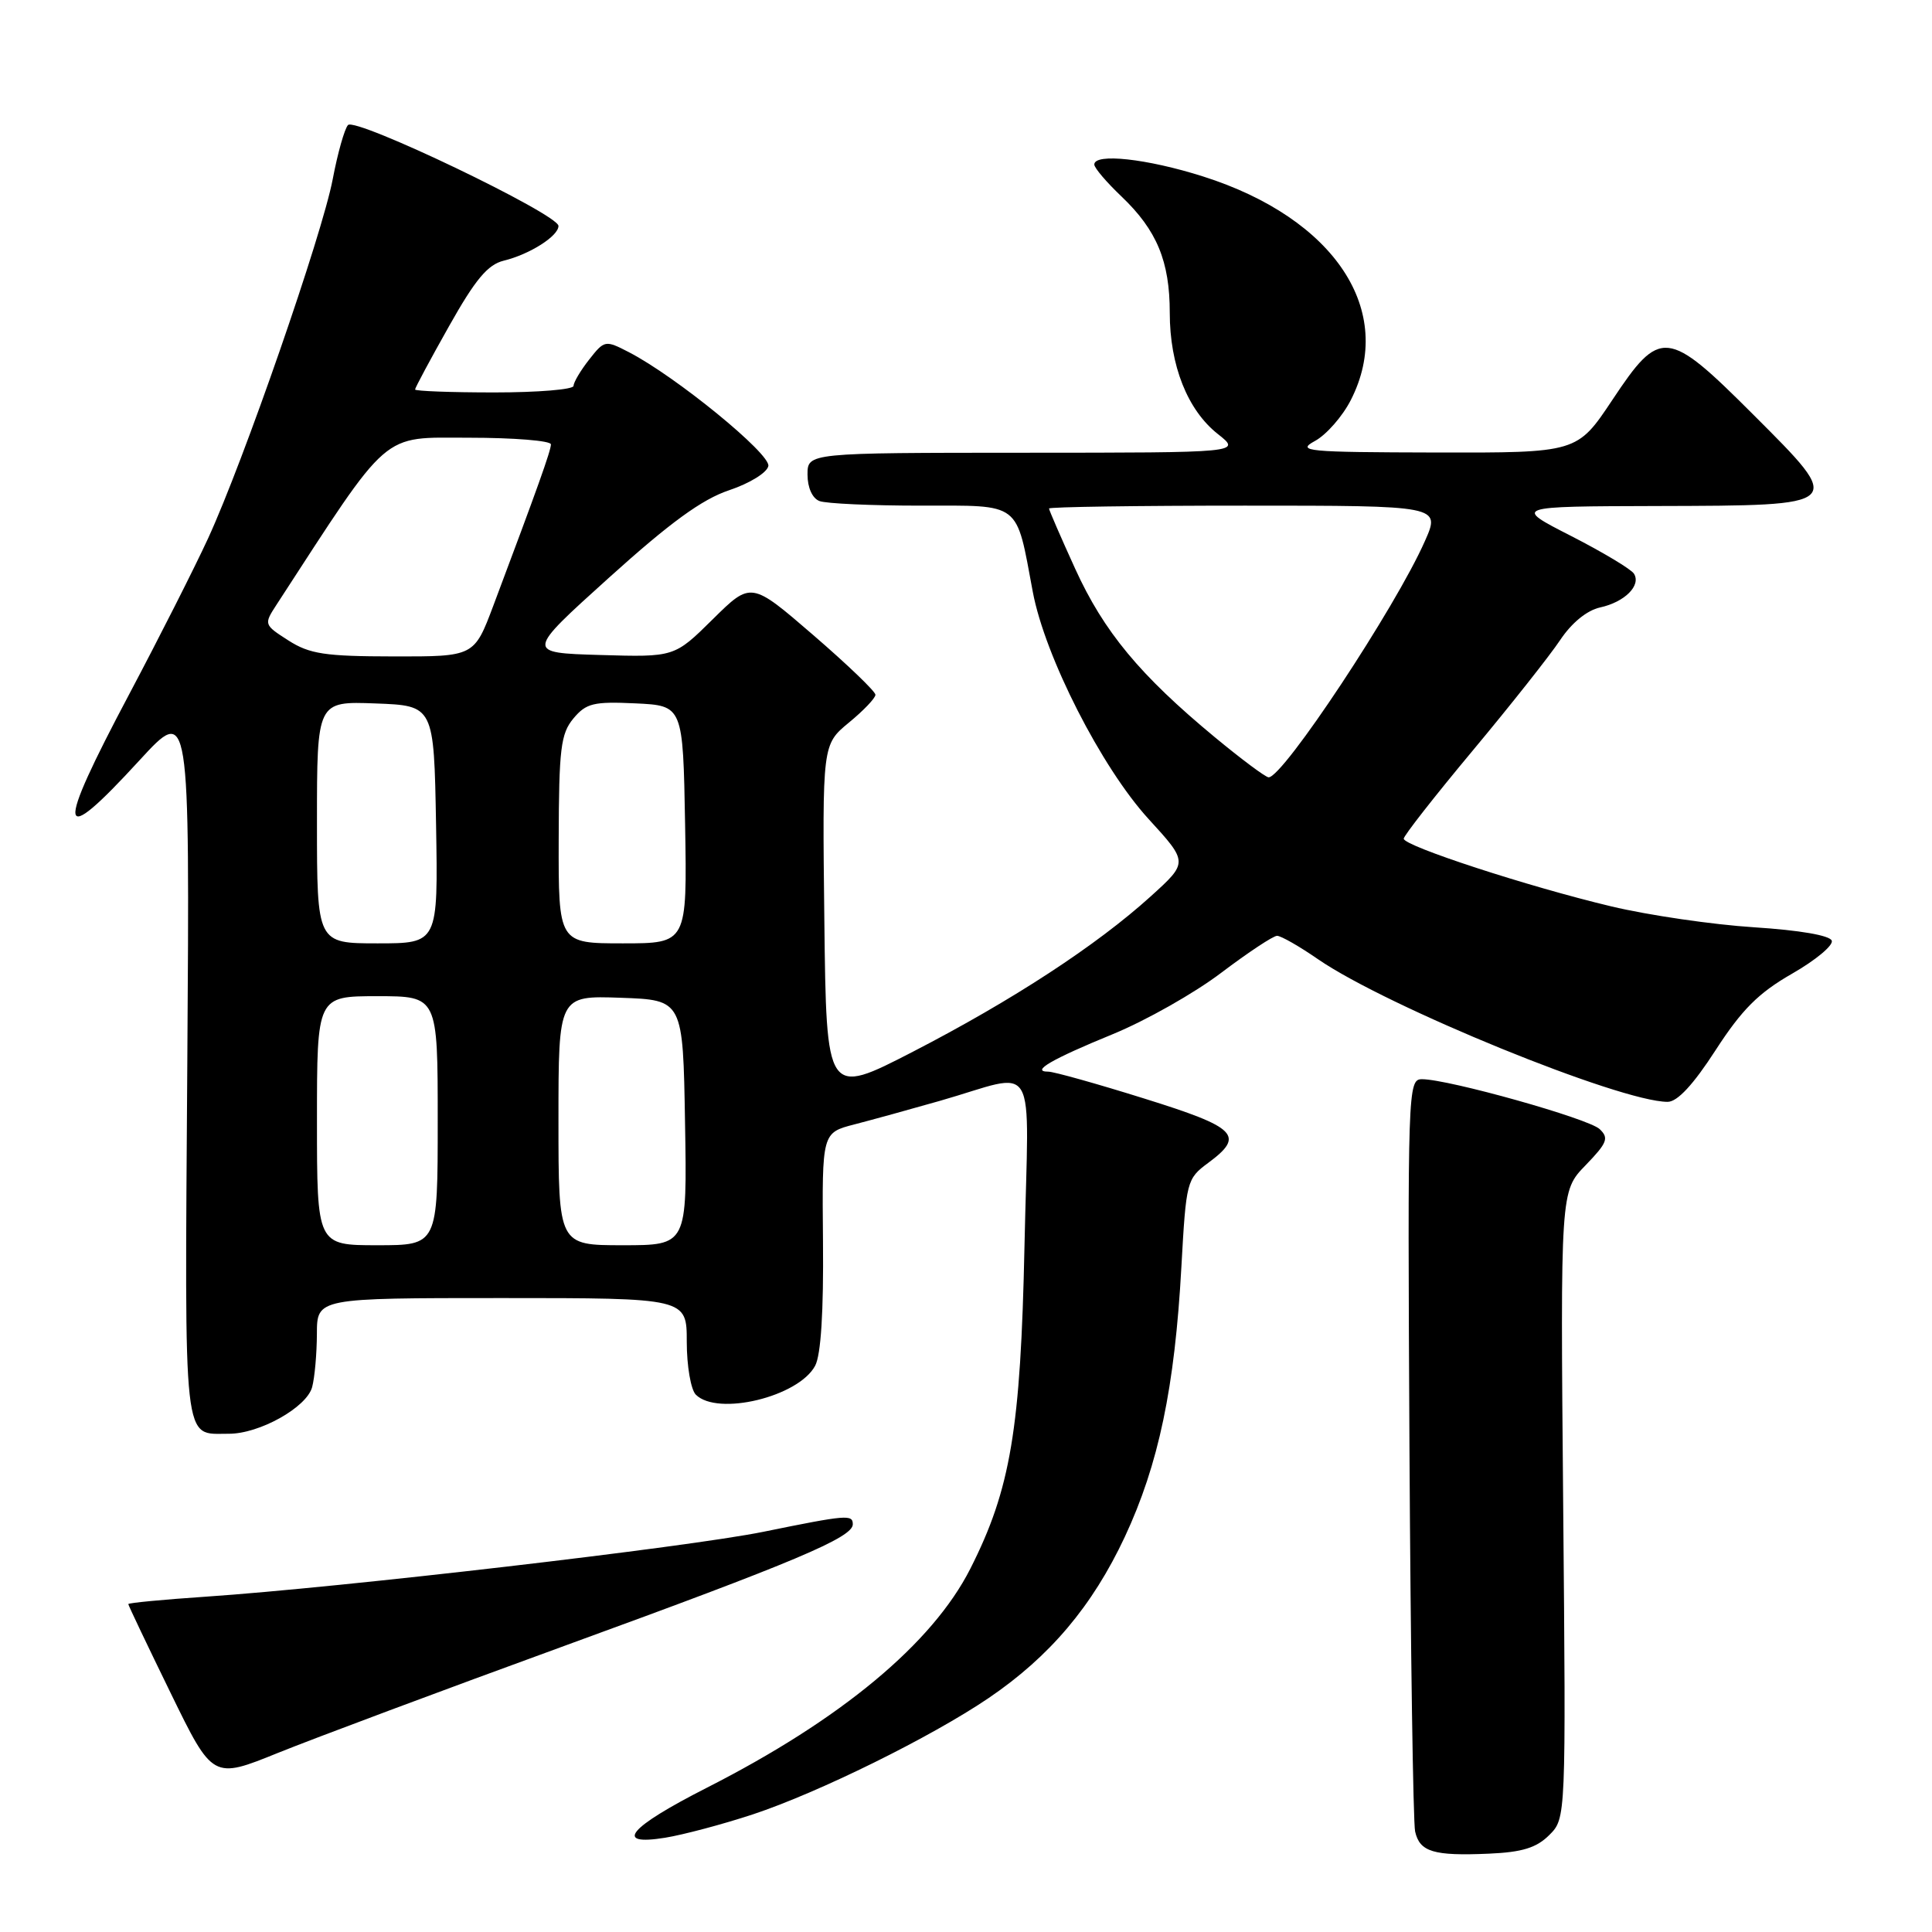 <?xml version="1.0" encoding="UTF-8" standalone="no"?>
<!DOCTYPE svg PUBLIC "-//W3C//DTD SVG 1.1//EN" "http://www.w3.org/Graphics/SVG/1.1/DTD/svg11.dtd" >
<svg xmlns="http://www.w3.org/2000/svg" xmlns:xlink="http://www.w3.org/1999/xlink" version="1.1" viewBox="0 0 256 256">
 <g >
 <path fill="currentColor"
d=" M 205.29 243.15 C 207.50 240.94 207.50 240.94 207.13 199.39 C 206.76 157.84 206.76 157.84 210.09 154.41 C 212.97 151.43 213.22 150.80 211.96 149.61 C 210.48 148.21 191.92 143.00 188.42 143.00 C 186.55 143.00 186.51 144.26 186.76 191.75 C 186.91 218.56 187.25 241.48 187.51 242.68 C 188.12 245.39 189.95 245.94 197.29 245.62 C 201.71 245.43 203.60 244.84 205.29 243.15 Z  M 99.77 240.41 C 108.46 237.53 123.38 230.17 131.00 225.00 C 139.11 219.49 144.74 212.82 149.04 203.65 C 153.52 194.06 155.66 183.87 156.54 167.87 C 157.17 156.51 157.25 156.19 160.09 154.09 C 164.99 150.47 163.93 149.40 151.61 145.56 C 145.35 143.60 139.63 142.00 138.91 142.00 C 136.51 142.00 139.35 140.35 147.43 137.04 C 151.80 135.25 158.28 131.59 161.83 128.89 C 165.39 126.20 168.71 124.00 169.22 124.00 C 169.73 124.00 172.17 125.39 174.64 127.10 C 183.83 133.42 214.66 146.00 220.97 146.00 C 222.26 146.00 224.37 143.73 227.34 139.13 C 230.82 133.76 233.01 131.57 237.44 129.03 C 240.55 127.25 242.93 125.28 242.72 124.65 C 242.49 123.95 238.48 123.26 232.42 122.87 C 226.96 122.52 218.45 121.28 213.50 120.10 C 202.53 117.49 186.00 112.10 186.00 111.13 C 186.00 110.74 190.11 105.49 195.14 99.46 C 200.17 93.43 205.38 86.84 206.73 84.81 C 208.25 82.53 210.27 80.88 212.02 80.49 C 215.28 79.78 217.48 77.58 216.51 76.02 C 216.15 75.43 212.40 73.18 208.18 71.02 C 200.50 67.10 200.50 67.10 219.63 67.05 C 244.58 66.98 244.47 67.09 232.34 54.96 C 220.90 43.52 220.00 43.43 213.64 53.00 C 208.98 60.00 208.98 60.00 190.24 59.96 C 173.07 59.92 171.73 59.80 174.24 58.43 C 175.75 57.61 177.89 55.17 178.99 53.01 C 185.01 41.22 176.88 28.93 159.41 23.38 C 151.99 21.02 145.00 20.26 145.00 21.80 C 145.00 22.25 146.63 24.16 148.62 26.05 C 153.29 30.51 155.00 34.62 155.00 41.45 C 155.00 48.42 157.35 54.34 161.37 57.51 C 164.50 59.98 164.50 59.98 135.75 59.99 C 107.00 60.00 107.00 60.00 107.00 62.89 C 107.00 64.61 107.64 66.03 108.58 66.39 C 109.45 66.73 115.47 67.00 121.96 67.00 C 135.44 67.00 134.59 66.35 136.85 78.42 C 138.46 87.00 145.95 101.69 152.19 108.52 C 157.45 114.27 157.45 114.27 152.48 118.77 C 145.29 125.28 134.15 132.55 121.00 139.34 C 109.50 145.27 109.50 145.27 109.23 121.96 C 108.96 98.66 108.96 98.66 112.48 95.75 C 114.42 94.16 116.00 92.50 116.00 92.06 C 116.00 91.62 112.29 88.06 107.76 84.15 C 99.52 77.04 99.52 77.04 94.44 82.06 C 89.36 87.08 89.36 87.08 79.51 86.79 C 69.66 86.50 69.66 86.50 80.69 76.55 C 88.79 69.24 93.02 66.16 96.61 64.96 C 99.33 64.05 101.64 62.63 101.81 61.75 C 102.12 60.14 89.53 49.86 83.32 46.66 C 80.20 45.05 80.09 45.07 78.07 47.64 C 76.93 49.09 76.00 50.66 76.00 51.13 C 76.00 51.61 71.28 52.00 65.50 52.00 C 59.72 52.00 55.00 51.82 55.00 51.61 C 55.00 51.39 57.02 47.62 59.50 43.22 C 62.98 37.03 64.62 35.06 66.75 34.54 C 70.19 33.70 74.00 31.28 74.00 29.94 C 74.00 28.39 47.09 15.49 46.11 16.57 C 45.65 17.08 44.74 20.30 44.09 23.73 C 42.69 31.10 32.28 61.11 27.58 71.32 C 25.76 75.27 21.06 84.55 17.14 91.95 C 7.24 110.61 7.55 112.67 18.48 100.75 C 25.14 93.50 25.14 93.50 24.82 140.79 C 24.47 192.53 24.18 189.95 30.29 189.98 C 34.34 190.01 40.64 186.49 41.36 183.80 C 41.70 182.53 41.98 179.36 41.99 176.75 C 42.00 172.00 42.00 172.00 66.50 172.00 C 91.00 172.00 91.00 172.00 91.00 177.80 C 91.00 180.99 91.54 184.14 92.20 184.80 C 95.08 187.68 105.82 185.08 108.01 180.97 C 108.78 179.54 109.14 173.76 109.05 164.44 C 108.92 150.10 108.92 150.10 113.21 148.99 C 115.57 148.38 120.65 146.98 124.50 145.88 C 137.81 142.08 136.29 139.49 135.75 165.11 C 135.24 189.39 133.91 197.32 128.58 207.85 C 123.55 217.78 111.42 227.86 93.61 236.91 C 83.28 242.17 81.24 244.62 88.13 243.51 C 90.53 243.12 95.77 241.73 99.77 240.41 Z  M 75.13 217.96 C 105.33 206.96 113.00 203.72 113.00 201.98 C 113.00 200.65 112.24 200.71 101.15 202.97 C 91.12 205.01 45.14 210.36 27.25 211.57 C 21.61 211.95 17.00 212.39 17.00 212.55 C 17.00 212.71 19.52 218.00 22.60 224.31 C 28.19 235.77 28.19 235.77 36.85 232.26 C 41.61 230.34 58.83 223.90 75.13 217.96 Z  M 42.00 148.50 C 42.00 132.00 42.00 132.00 50.00 132.00 C 58.00 132.00 58.00 132.00 58.00 148.50 C 58.00 165.00 58.00 165.00 50.00 165.00 C 42.00 165.00 42.00 165.00 42.00 148.50 Z  M 74.00 148.46 C 74.00 131.92 74.00 131.92 82.25 132.21 C 90.50 132.50 90.50 132.50 90.77 148.75 C 91.05 165.00 91.05 165.00 82.52 165.00 C 74.00 165.00 74.00 165.00 74.00 148.46 Z  M 42.00 108.96 C 42.00 92.92 42.00 92.92 49.75 93.21 C 57.50 93.50 57.50 93.50 57.78 109.25 C 58.05 125.00 58.05 125.00 50.03 125.00 C 42.00 125.00 42.00 125.00 42.00 108.96 Z  M 74.03 111.25 C 74.06 99.20 74.30 97.22 75.98 95.20 C 77.67 93.18 78.65 92.94 84.20 93.20 C 90.50 93.50 90.50 93.50 90.78 109.25 C 91.05 125.00 91.05 125.00 82.53 125.00 C 74.00 125.00 74.00 125.00 74.03 111.25 Z  M 160.94 97.66 C 151.05 89.47 146.26 83.69 142.47 75.37 C 140.56 71.18 139.00 67.58 139.00 67.38 C 139.00 67.17 150.67 67.00 164.94 67.00 C 190.89 67.00 190.89 67.00 188.80 71.71 C 184.92 80.50 170.03 103.00 168.10 103.00 C 167.71 103.00 164.49 100.60 160.94 97.66 Z  M 38.21 84.86 C 34.96 82.78 34.95 82.73 36.64 80.13 C 51.88 56.69 50.37 58.00 62.15 58.00 C 68.12 58.00 73.00 58.40 73.00 58.88 C 73.00 59.71 71.22 64.69 65.37 80.25 C 62.83 87.00 62.83 87.00 52.16 86.98 C 43.05 86.97 41.02 86.66 38.21 84.86 Z "/>
</g>
</svg>
